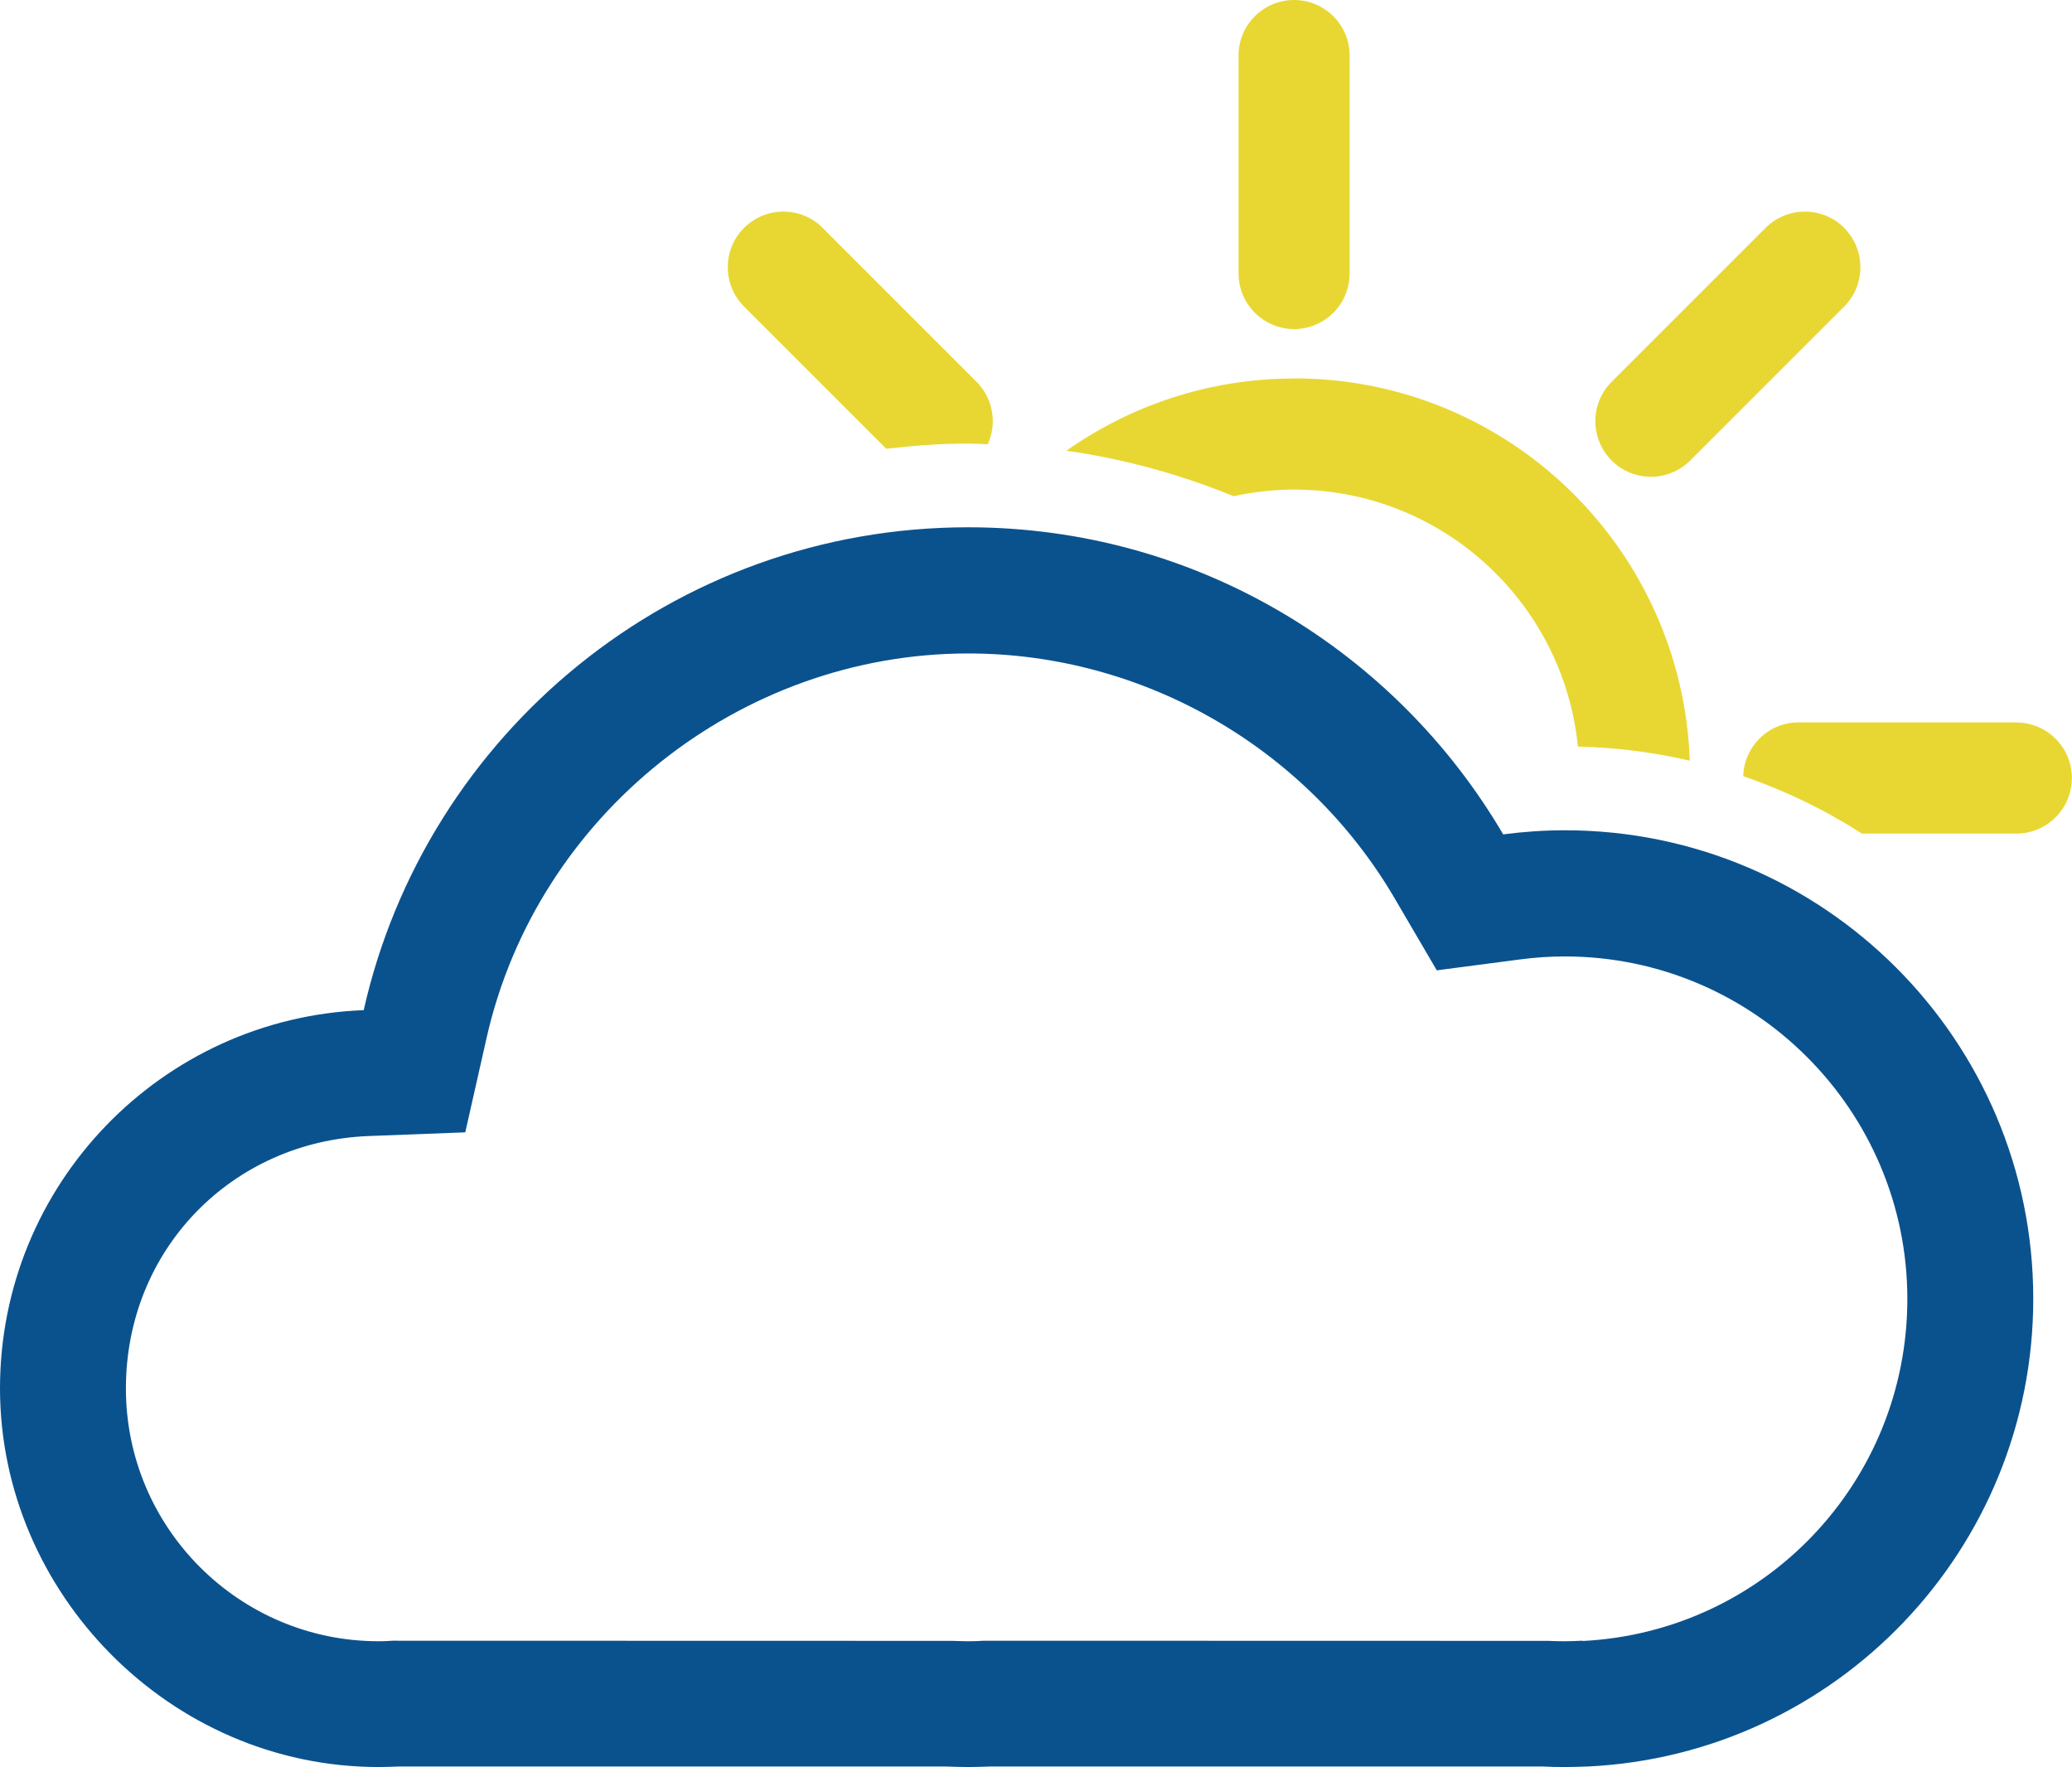 <?xml version="1.0" encoding="UTF-8"?>
<svg id="Capa_2" data-name="Capa 2" xmlns="http://www.w3.org/2000/svg" viewBox="0 0 156.67 133.61">
  <defs>
    <style>
      .cls-1 {
        fill: #e8d732;
      }

      .cls-2 {
        fill: #0a528e;
      }
    </style>
  </defs>
  <g id="Layer_1" data-name="Layer 1">
    <g>
      <path class="cls-1" d="m97.85,28.62c-6.41,0-12.34,2.03-17.22,5.46,4.37.62,8.61,1.79,12.65,3.44,1.47-.32,3-.5,4.57-.5,11.17,0,20.38,8.54,21.46,19.43,2.9.07,5.73.43,8.46,1.07-.57-16.06-13.73-28.91-29.92-28.91Z"/>
      <path class="cls-1" d="m97.85,24.88c2.32,0,4.2-1.88,4.2-4.21V4.2c0-2.32-1.88-4.2-4.2-4.2s-4.2,1.88-4.2,4.2v16.47c0,2.32,1.88,4.21,4.2,4.21Z"/>
      <path class="cls-1" d="m152.47,54.62h-16.47c-2.28,0-4.12,1.81-4.19,4.07,3.18,1.09,6.19,2.55,8.98,4.34h11.67c2.32,0,4.2-1.88,4.2-4.2s-1.88-4.2-4.2-4.2Z"/>
      <path class="cls-1" d="m62.21,17.23c-1.64-1.64-4.3-1.64-5.95,0-1.64,1.64-1.64,4.3,0,5.95l10.75,10.75c2.04-.23,4.09-.39,6.19-.39.5,0,.99.03,1.49.05.7-1.55.43-3.43-.84-4.71l-11.64-11.64Z"/>
      <path class="cls-1" d="m139.45,17.23c-1.64-1.64-4.3-1.64-5.95,0l-11.64,11.64c-1.64,1.64-1.64,4.3,0,5.95.82.82,1.9,1.23,2.97,1.23s2.15-.41,2.97-1.23l11.64-11.64c1.64-1.64,1.64-4.3,0-5.95Z"/>
    </g>
    <path class="cls-2" d="m118.32,62.78c-1.58,0-3.13.11-4.66.31-8.14-13.88-23.2-23.22-40.46-23.22-22.32,0-40.99,15.61-45.7,36.51-15.29.59-27.5,13.17-27.5,28.6s12.82,28.63,28.63,28.63c.52,0,1.03-.02,1.55-.04h41.33c.56.02,1.13.04,1.7.04s1.13-.02,1.7-.04h41.72c.56.03,1.13.04,1.7.04s1.13-.02,1.69-.04h.06c18.75-.91,33.66-16.4,33.66-35.37,0-19.56-15.86-35.42-35.42-35.42Zm1.36,61.28h-.1c-.42.02-.84.04-1.26.04s-.84-.01-1.26-.03h-.22s-42.11-.01-42.11-.01h-.34c-.4.03-.79.04-1.19.04s-.8-.02-1.19-.03h-.5s-41.59-.01-41.59-.01h-.25c-.35.03-.69.04-1.04.04-10.54,0-19.11-8.57-19.11-19.11s8.06-18.69,18.35-19.09l7.31-.28,1.61-7.13c3.8-16.85,19.12-29.08,36.42-29.08,13.2,0,25.55,7.09,32.24,18.51l3.19,5.45,6.26-.82c1.2-.16,2.32-.23,3.42-.23,14.28,0,25.9,11.62,25.9,25.9,0,13.81-10.77,25.15-24.53,25.86Z"/>
  </g>
</svg>